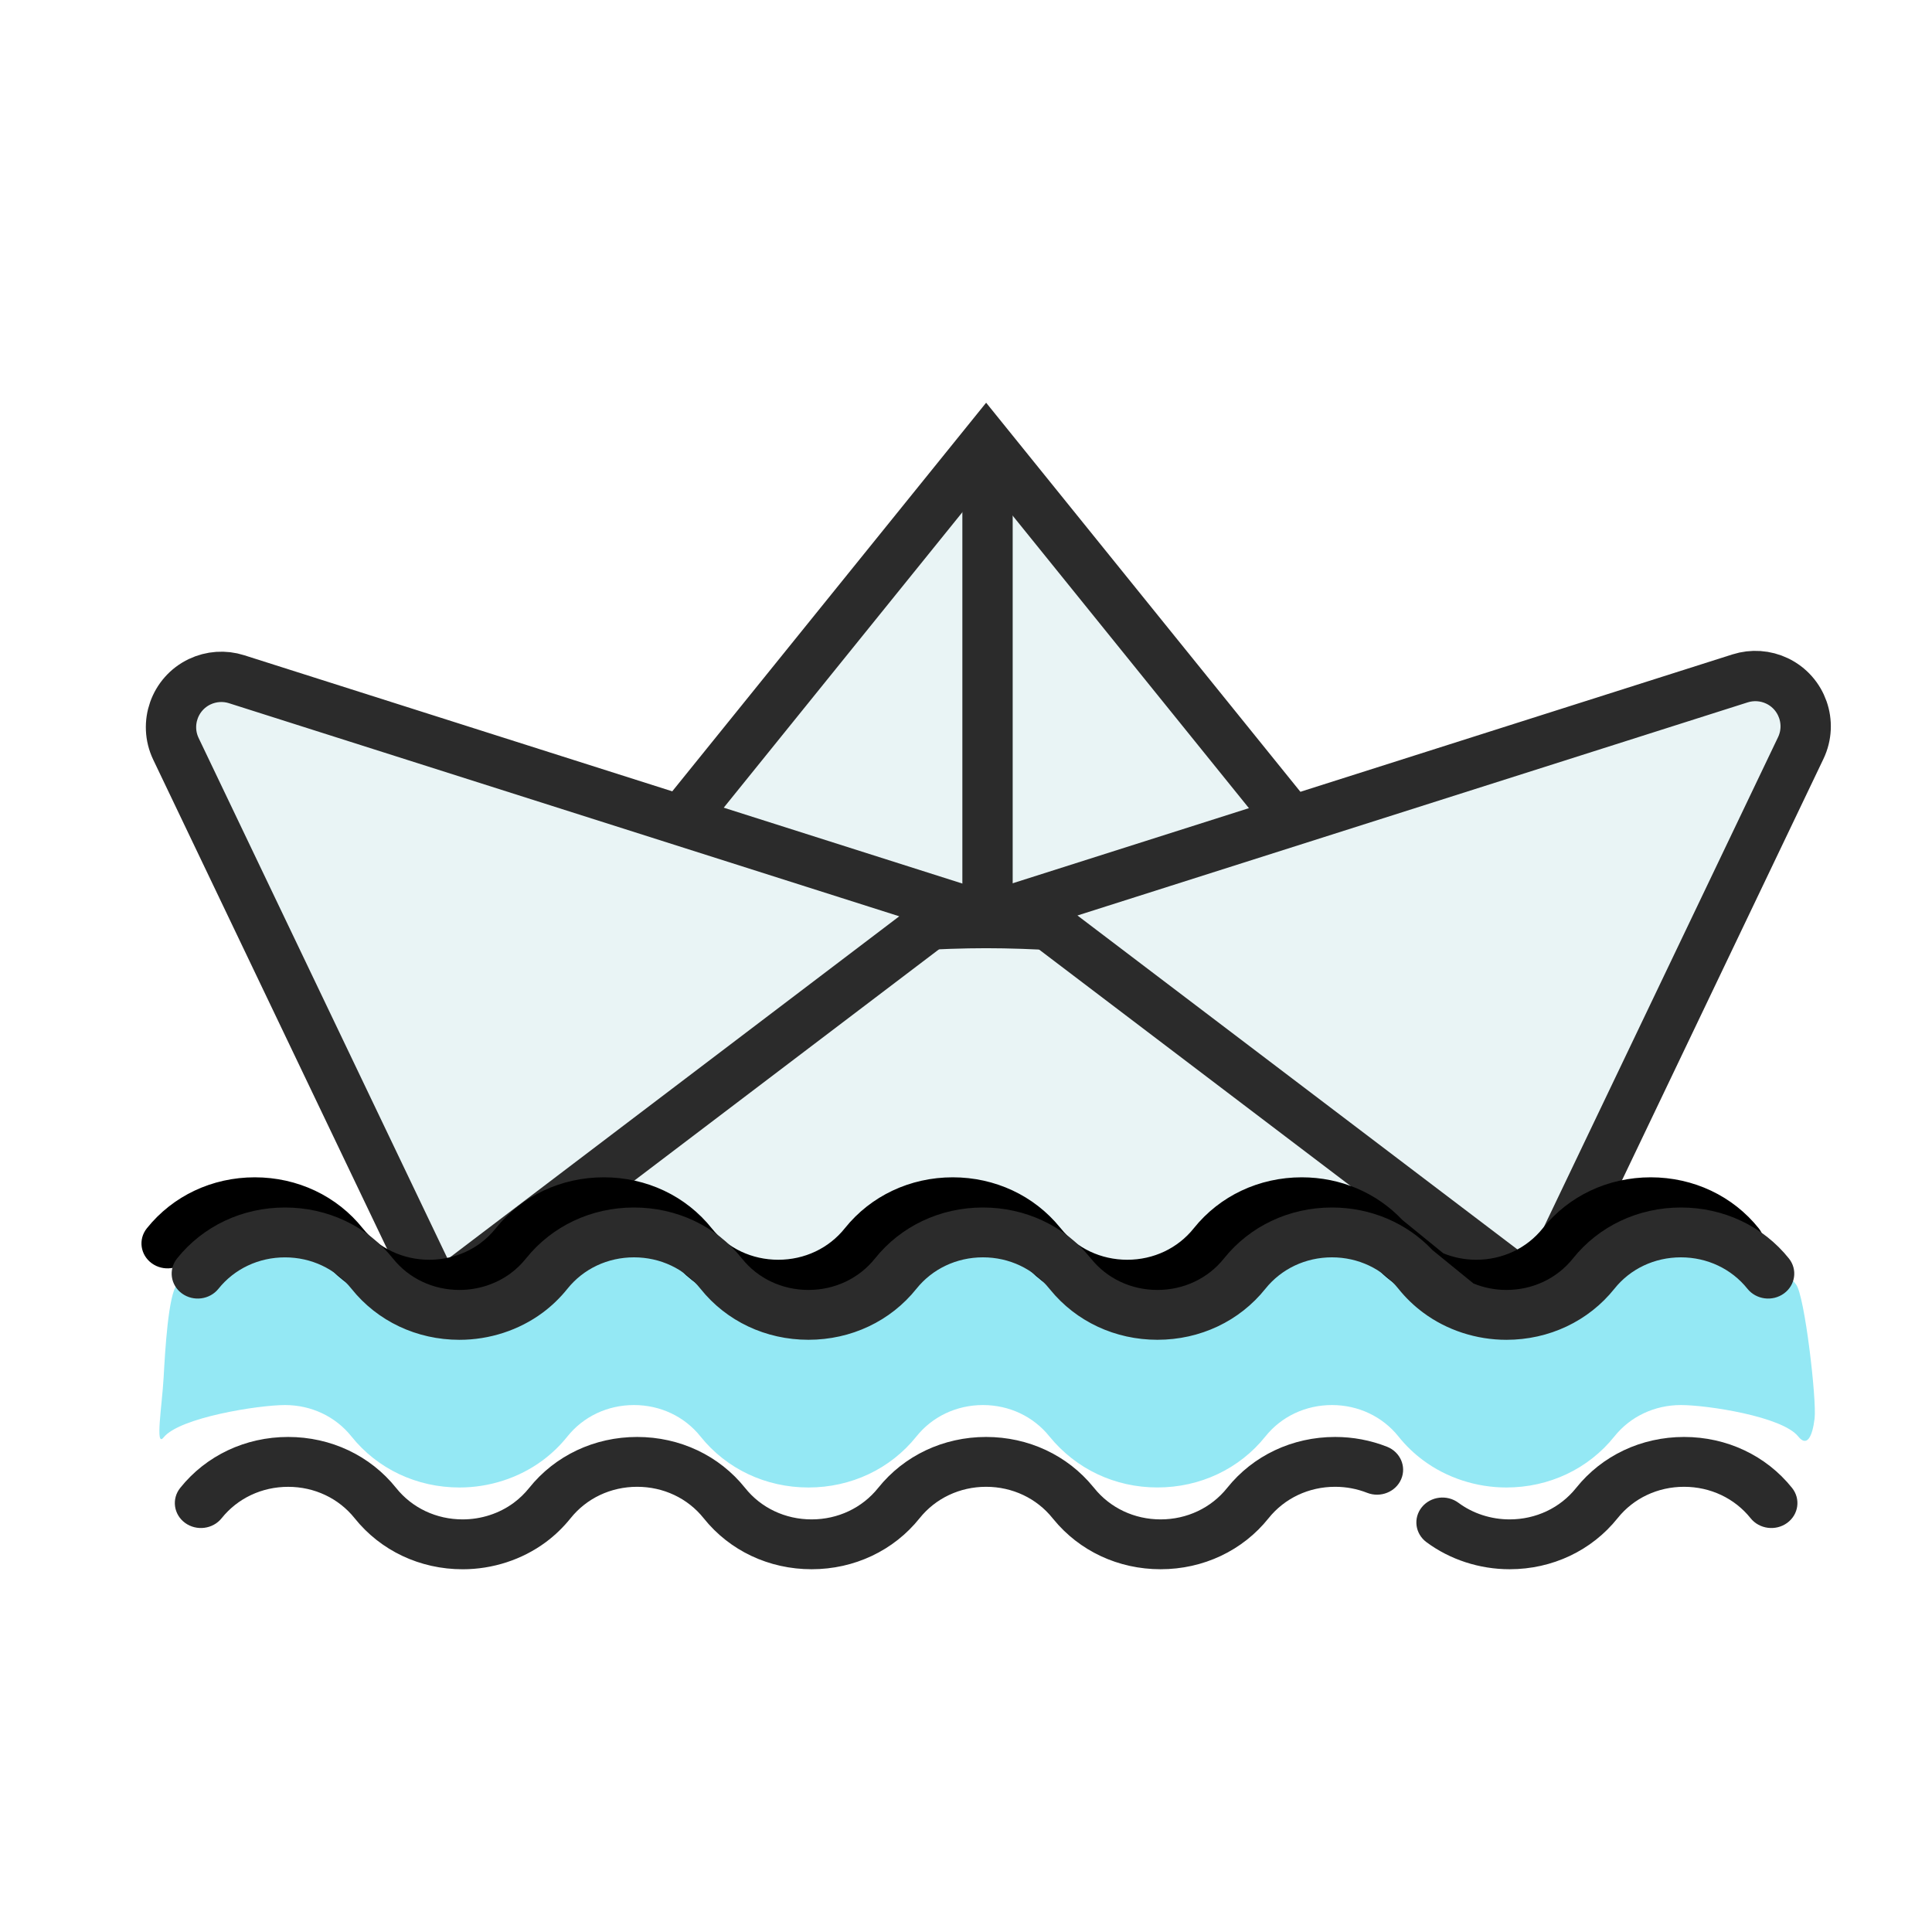 <?xml version="1.0" encoding="UTF-8"?>
<svg width="64px" height="64px" viewBox="0 0 64 64" version="1.1" xmlns="http://www.w3.org/2000/svg" xmlns:xlink="http://www.w3.org/1999/xlink">
    <!-- Generator: Sketch 46.2 (44496) - http://www.bohemiancoding.com/sketch -->
    <title>paperboat</title>
    <desc>Created with Sketch.</desc>
    <defs>
        <path d="M55.26,1.689 C54.401,0.616 53.097,-1.77635684e-15 51.682,-1.77635684e-15 C50.267,-1.77635684e-15 48.963,0.616 48.106,1.689 C47.576,2.352 46.773,2.731 45.902,2.731 C45.525,2.731 45.153,2.657 44.811,2.517 L43.456,1.414 C42.604,0.512 41.41,0 40.122,0 C38.707,0 37.403,0.616 36.544,1.69 C36.016,2.351 35.213,2.731 34.342,2.731 C33.47,2.731 32.667,2.351 32.139,1.69 C32.13,1.679 32.121,1.668 32.111,1.657 C31.252,0.604 29.961,0 28.561,0 C27.147,0 25.843,0.616 24.985,1.689 C24.455,2.352 23.652,2.731 22.781,2.731 C21.909,2.731 21.106,2.352 20.578,1.69 C19.72,0.616 18.417,0 17.001,0 C15.586,0 14.282,0.616 13.424,1.689 C13.274,1.876 13.102,2.042 12.913,2.182 C12.435,2.536 11.834,2.731 11.221,2.731 C10.35,2.731 9.546,2.352 9.017,1.69 C8.158,0.616 6.854,0 5.44,0 C4.026,0 2.722,0.616 1.864,1.69 C1.574,2.052 1.647,2.57 2.026,2.847 C2.405,3.124 2.947,3.054 3.237,2.692 C3.766,2.031 4.569,1.652 5.44,1.652 C6.311,1.652 7.114,2.031 7.643,2.692 C8.502,3.767 9.806,4.383 11.221,4.383 C12.215,4.383 13.191,4.065 13.971,3.488 C14.278,3.261 14.555,2.994 14.797,2.692 C15.326,2.031 16.129,1.651 17.001,1.651 C17.873,1.651 18.676,2.03 19.204,2.691 C20.062,3.766 21.366,4.382 22.78,4.382 C24.195,4.382 25.499,3.766 26.358,2.692 C26.887,2.031 27.69,1.651 28.561,1.651 C29.432,1.651 30.235,2.031 30.764,2.692 C30.773,2.703 30.782,2.714 30.791,2.724 C31.65,3.778 32.941,4.382 34.341,4.382 C35.756,4.382 37.059,3.766 37.918,2.692 C38.447,2.031 39.25,1.651 40.122,1.651 C40.993,1.651 41.796,2.031 42.325,2.692 C42.565,2.992 42.843,3.259 43.147,3.484 C43.927,4.064 44.906,4.383 45.901,4.383 C47.315,4.383 48.619,3.766 49.479,2.692 C50.007,2.03 50.81,1.651 51.682,1.651 C52.554,1.651 53.357,2.031 53.886,2.692 C54.176,3.054 54.718,3.124 55.097,2.847 C55.477,2.57 55.55,2.052 55.26,1.689 Z" id="path-1"></path>
        <filter x="-2.8%" y="-34.2%" width="103.7%" height="145.6%" filterUnits="objectBoundingBox" id="filter-2">
            <feOffset dx="-1" dy="-1" in="SourceAlpha" result="shadowOffsetOuter1"></feOffset>
            <feColorMatrix values="0 0 0 0 1   0 0 0 0 1   0 0 0 0 1  0 0 0 1 0" type="matrix" in="shadowOffsetOuter1"></feColorMatrix>
        </filter>
    </defs>
    <g id="Sticker-size-64*64" stroke="none" stroke-width="1" fill="none" fill-rule="evenodd">
        <g id="paperboat">
            <rect id="Rectangle" x="0" y="0" width="64" height="64"></rect>
            <polygon id="Path-63" fill="#E9F4F5" points="14.667 42.444 32.667 29.333 50.667 42.667"></polygon>
            <path d="M32.667,14.667 L46.667,32 C40.404,31.052 35.737,30.577 32.667,30.577 C29.596,30.577 24.929,31.052 18.667,32 L32.667,14.667 Z" id="Triangle-2" stroke="#2B2B2B" stroke-width="1.667" fill="#E9F4F5"></path>
            <g id="Group" transform="translate(5.333, 21.333)" stroke="#2B2B2B" stroke-width="1.667">
                <path d="M30.747,1.139 L54.483,8.686 L37.431,21.629 L28.739,3.447 L28.739,3.447 C28.342,2.616 28.693,1.621 29.523,1.224 C29.906,1.041 30.343,1.011 30.747,1.139 Z" id="Path-62" fill="#E9F4F5" transform="translate(41.529, 11.345) scale(-1, 1) translate(-41.529, -11.345) "></path>
                <path d="M2.504,1.167 L26.24,8.713 L9.188,21.656 L0.495,3.474 L0.495,3.474 C0.098,2.643 0.45,1.648 1.28,1.251 C1.663,1.069 2.1,1.038 2.504,1.167 Z" id="Path-62" fill="#E9F4F5"></path>
                <path d="M8.892,22.079 L45.939,22.079" id="Path-2"></path>
            </g>
            <g id="paper-boat" transform="translate(4, 40)" fill-rule="nonzero">
                <path d="M55.495,2.546 C54.636,1.473 53.097,0.857 51.682,0.857 C50.267,0.857 48.963,1.473 48.106,2.546 C47.576,3.209 46.773,3.588 45.902,3.588 C45.525,3.588 45.153,3.514 44.811,3.375 L43.456,2.271 C42.604,1.369 41.41,0.857 40.122,0.857 C38.707,0.857 37.403,1.473 36.544,2.547 C36.016,3.208 35.213,3.588 34.342,3.588 C33.47,3.588 32.667,3.208 32.139,2.547 C31.252,1.461 29.961,0.857 28.561,0.857 C27.147,0.857 25.843,1.473 24.985,2.547 C24.455,3.209 23.652,3.588 22.781,3.588 C21.909,3.588 21.106,3.209 20.578,2.547 C19.72,1.473 18.417,0.857 17.001,0.857 C15.586,0.857 14.282,1.473 13.424,2.546 C13.274,2.734 13.102,2.899 12.913,3.039 C12.435,3.393 11.834,3.589 11.221,3.589 C10.35,3.589 9.546,3.209 9.017,2.547 C8.158,1.473 6.854,0.858 5.44,0.858 C4.026,0.858 2.722,1.473 1.864,2.547 C1.574,2.909 1.471,4.721 1.42,5.636 C1.369,6.551 1.131,7.979 1.42,7.616 C1.949,6.955 4.569,6.544 5.44,6.544 C6.311,6.544 7.114,6.923 7.643,7.585 C8.502,8.659 9.806,9.275 11.221,9.275 C12.215,9.275 13.191,8.957 13.971,8.38 C14.278,8.153 14.555,7.886 14.797,7.584 C15.326,6.923 16.129,6.544 17.001,6.544 C17.873,6.544 18.676,6.923 19.204,7.584 C20.062,8.658 21.366,9.275 22.78,9.275 C24.195,9.275 25.499,8.659 26.358,7.584 C26.887,6.923 27.69,6.544 28.561,6.544 C29.432,6.544 30.235,6.923 30.764,7.584 C31.65,8.671 32.941,9.274 34.341,9.274 C35.756,9.274 37.059,8.658 37.918,7.584 C38.447,6.923 39.25,6.544 40.122,6.544 C40.993,6.544 41.796,6.923 42.325,7.584 C42.565,7.885 42.843,8.152 43.147,8.377 C43.927,8.956 44.906,9.275 45.901,9.275 C47.315,9.275 48.619,8.659 49.479,7.584 C50.007,6.923 50.81,6.544 51.682,6.544 C52.554,6.544 55.039,6.922 55.568,7.584 C55.858,7.946 56.037,7.598 56.111,6.989 C56.184,6.38 55.784,2.909 55.495,2.546 Z" id="Shape-Copy" fill="#94E8F4"></path>
                <path d="M55.365,9.29 C54.506,8.217 53.202,7.601 51.787,7.601 C50.372,7.601 49.068,8.217 48.211,9.29 C47.681,9.953 46.878,10.332 46.007,10.332 C45.393,10.332 44.791,10.137 44.313,9.782 C43.936,9.502 43.393,9.567 43.1,9.927 C42.808,10.287 42.876,10.806 43.253,11.086 C44.033,11.665 45.011,11.983 46.007,11.983 C47.421,11.983 48.725,11.367 49.585,10.292 C50.112,9.631 50.915,9.252 51.787,9.252 C52.659,9.252 53.462,9.632 53.991,10.293 C54.281,10.655 54.823,10.725 55.203,10.448 C55.582,10.171 55.654,9.653 55.365,9.29 Z" id="Shape" fill="#2B2B2B"></path>
                <path d="M41.945,7.924 C41.399,7.71 40.821,7.601 40.227,7.601 C38.812,7.601 37.508,8.217 36.65,9.291 C36.121,9.952 35.318,10.332 34.447,10.332 C33.576,10.332 32.773,9.952 32.244,9.291 C32.235,9.28 32.226,9.269 32.216,9.258 C31.357,8.204 30.066,7.601 28.666,7.601 C27.252,7.601 25.949,8.217 25.09,9.29 C24.56,9.952 23.757,10.332 22.886,10.332 C22.014,10.332 21.211,9.953 20.683,9.291 C19.825,8.217 18.522,7.601 17.106,7.601 C15.692,7.601 14.388,8.217 13.529,9.29 C13.379,9.477 13.207,9.643 13.018,9.783 C12.54,10.137 11.939,10.332 11.326,10.332 C10.455,10.332 9.651,9.953 9.122,9.29 C8.263,8.217 6.96,7.601 5.545,7.601 C4.131,7.601 2.827,8.217 1.969,9.29 C1.679,9.653 1.752,10.171 2.131,10.448 C2.51,10.725 3.053,10.655 3.342,10.293 C3.871,9.632 4.674,9.253 5.545,9.253 C6.416,9.253 7.219,9.632 7.748,10.293 C8.607,11.367 9.911,11.984 11.326,11.984 C12.32,11.984 13.297,11.666 14.076,11.089 C14.383,10.862 14.66,10.594 14.902,10.293 C15.431,9.632 16.234,9.252 17.106,9.252 C17.978,9.252 18.781,9.631 19.309,10.292 C20.167,11.367 21.471,11.983 22.886,11.983 C24.3,11.983 25.604,11.367 26.463,10.293 C26.992,9.632 27.795,9.252 28.666,9.252 C29.537,9.252 30.34,9.632 30.869,10.293 C30.878,10.304 30.887,10.314 30.896,10.325 C31.755,11.379 33.046,11.983 34.446,11.983 C35.861,11.983 37.165,11.367 38.023,10.293 C38.552,9.632 39.355,9.252 40.227,9.252 C40.594,9.252 40.951,9.319 41.287,9.451 C41.729,9.625 42.234,9.423 42.415,9.002 C42.597,8.58 42.386,8.098 41.945,7.924 Z" id="Shape" fill="#2B2B2B"></path>
                <g id="Shape">
                    <use fill="black" fill-opacity="1" filter="url(#filter-2)" xlink:href="#path-1"></use>
                    <use fill="#2B2B2B" fill-rule="evenodd" xlink:href="#path-1"></use>
                </g>
            </g>
            <path d="M32.713,15.207 L32.713,29.873" id="Path-64" stroke="#2B2B2B" stroke-width="1.667"></path>
        </g>
    </g>
</svg>